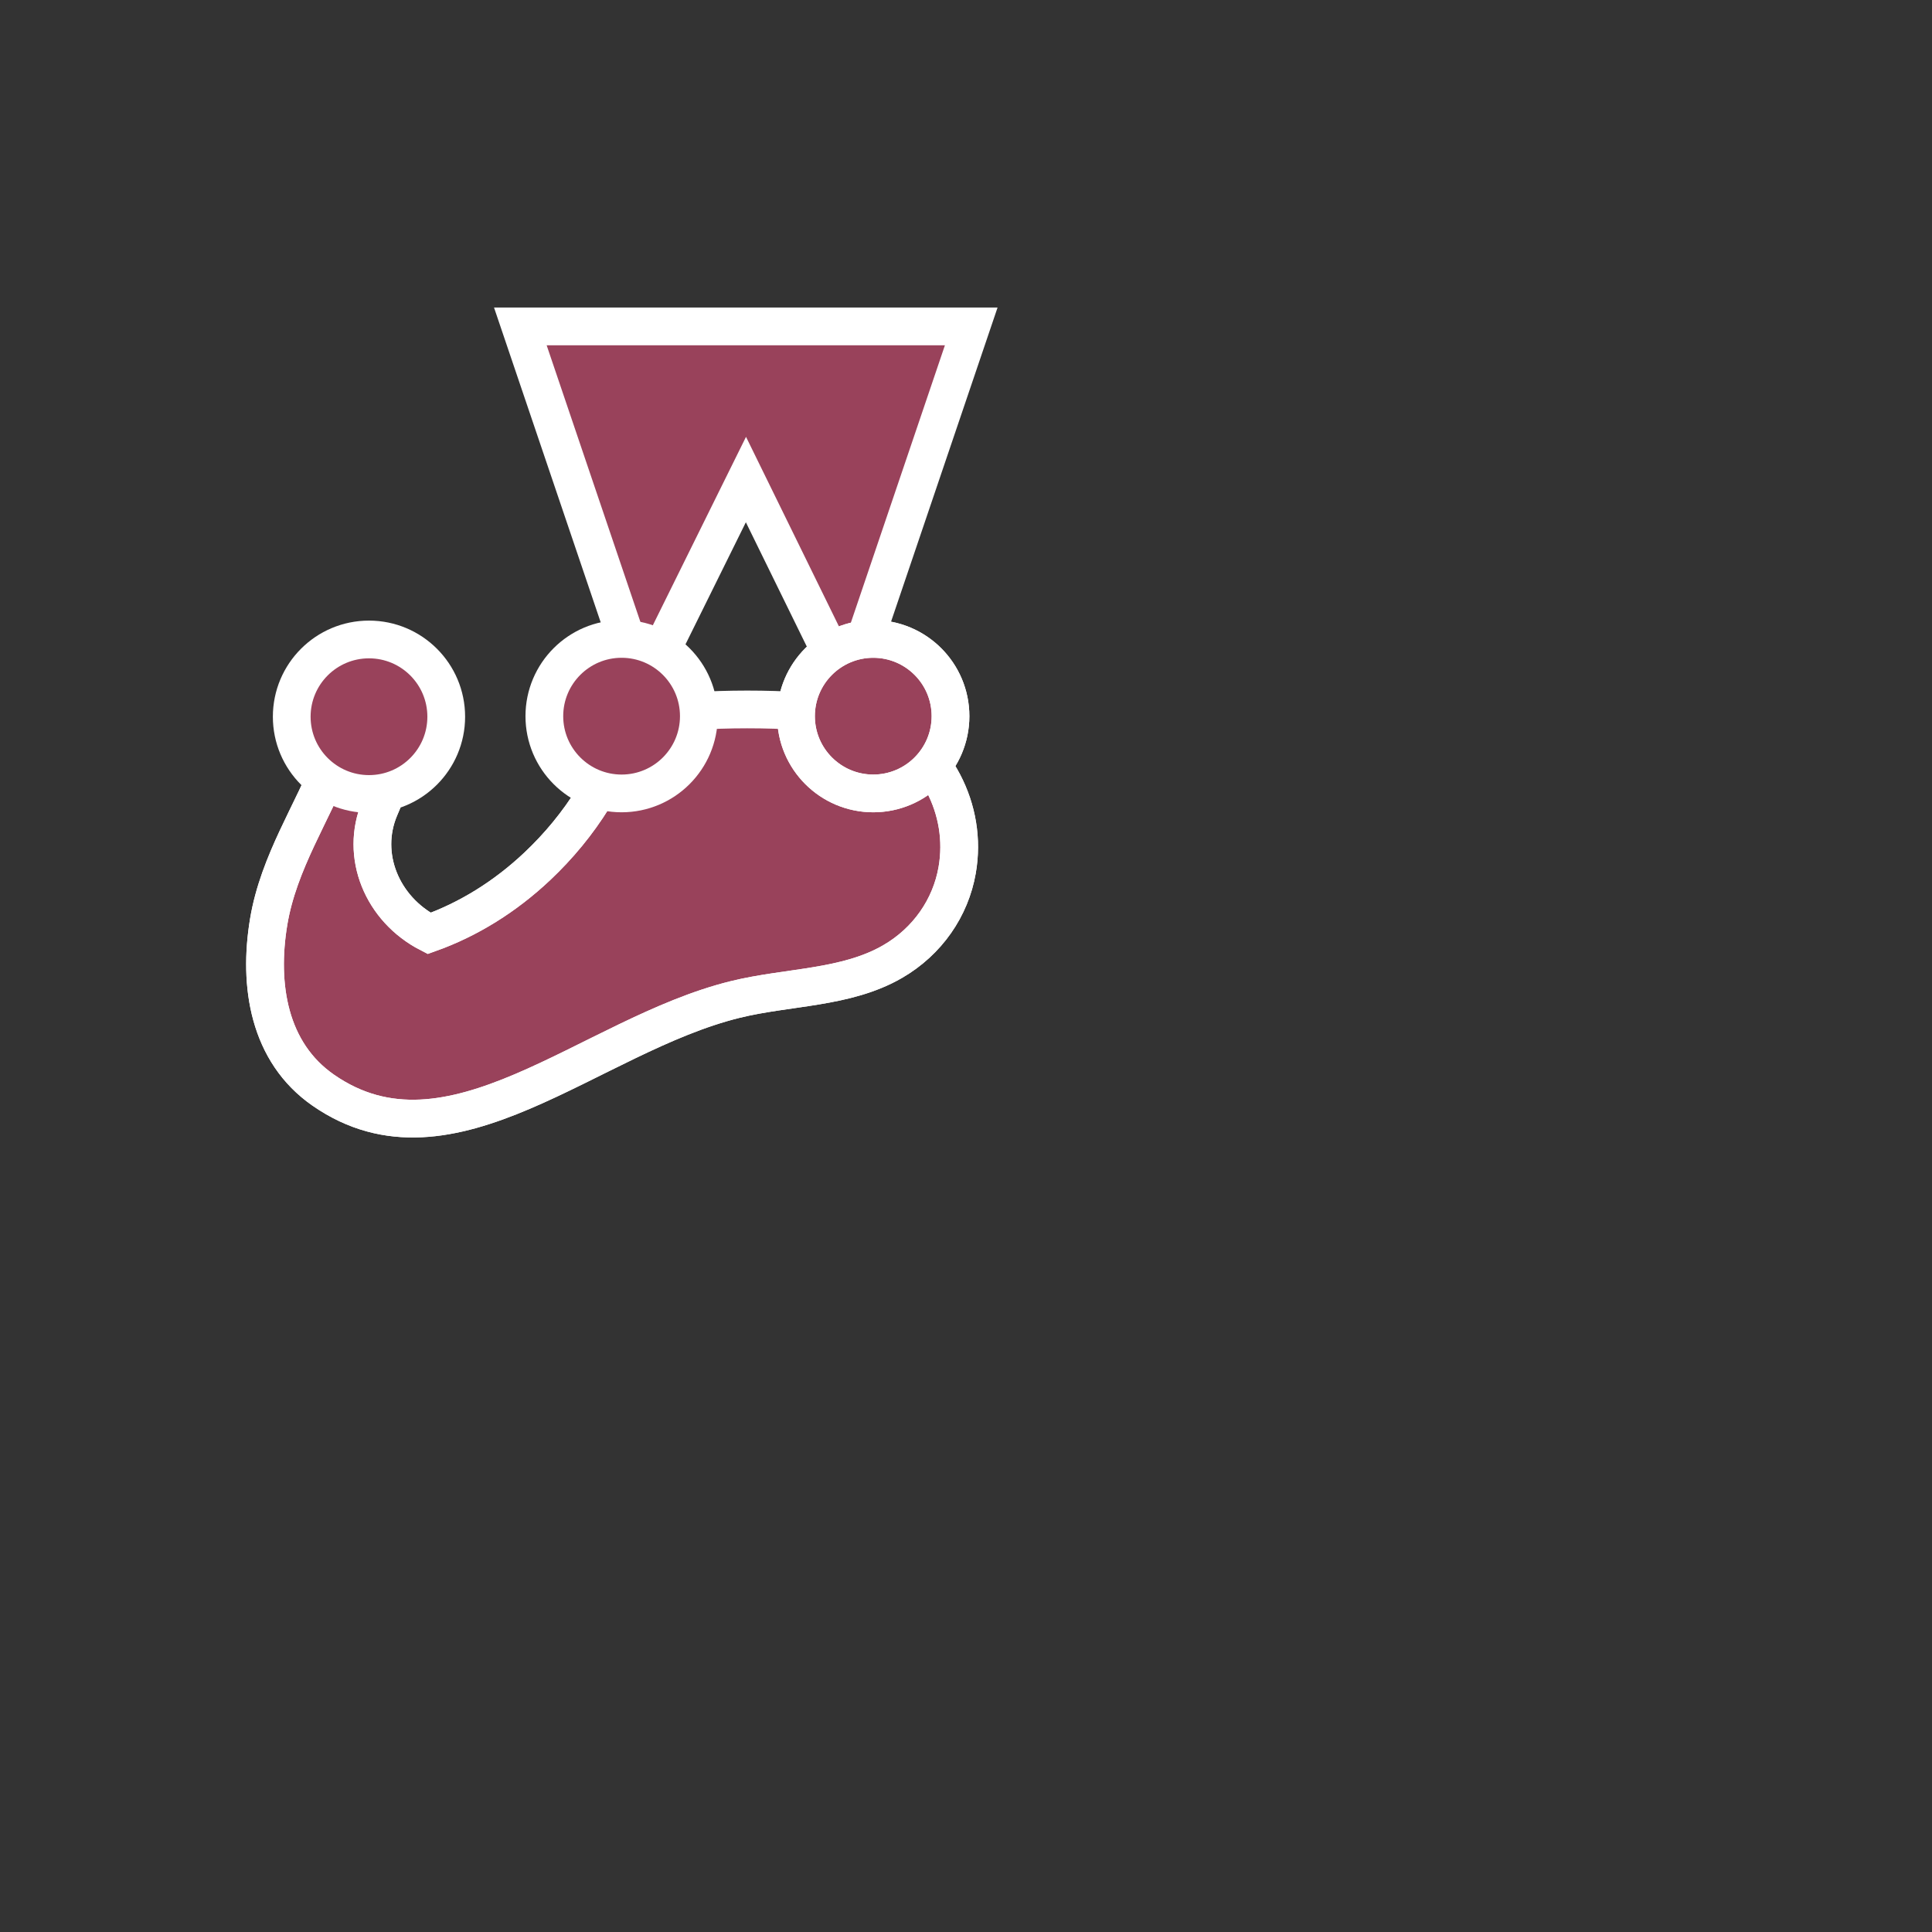 <?xml version="1.0" encoding="utf-8"?>
<svg id="Layer_1" viewBox="0 0 1024 1024" xmlns="http://www.w3.org/2000/svg">
  <rect x="0" y="0" width="1024" height="1024" fill="#333333" stroke="none"/>
  <path stroke="#FFFFFF" stroke-width="20" d="M 465.391 381.102 C 464.851 381.43 447.042 378.442 424.726 376.931 C 406.501 375.696 385.27 375.743 367.982 376.914 C 353.963 377.863 335.544 370.816 333.343 379.191 C 325.105 410.542 307.38 437.846 284.832 459.119 C 267.869 475.122 248.455 487.257 227.457 494.734 C 202.458 481.892 190.652 453.33 201.305 428.287 C 209.754 408.424 219.585 386.547 201.435 381.542 C 188.222 377.898 180.967 390.555 175.888 404.087 C 166.158 430.01 147.669 456.835 142.4 488.608 C 136.838 522.15 142.382 557.755 171.392 577.861 C 238.954 624.687 312.292 548.833 389.617 529.765 C 417.641 522.854 448.402 523.968 473.092 509.668 C 491.633 498.929 503.856 481.133 507.325 461.152 C 512.905 429.015 496.186 397.086 465.391 381.102 Z" style="fill: rgb(153, 66, 91);"/>
  <path fill="none" stroke="#FFFFFF" stroke-width="20" d="M333.343,379.191c-8.238,31.351-25.963,58.655-48.511,79.928&#10;&#9;c-16.963,16.003-36.377,28.138-57.376,35.615c-24.999-12.842-36.805-41.404-26.152-66.447c8.449-19.863,18.28-41.74,0.13-46.745&#10;&#9;c-13.213-3.644-20.468,9.013-25.547,22.545c-9.73,25.923-28.219,52.748-33.488,84.521c-5.562,33.542-0.018,69.147,28.992,89.253&#10;&#9;c67.562,46.826,140.9-29.028,218.226-48.096c28.024-6.911,58.785-5.797,83.475-20.097c18.541-10.739,30.764-28.535,34.233-48.515&#10;&#9;c5.58-32.137-11.139-64.066-41.934-80.05"/>
  <polygon points="395.364,254.17 449.685,364.982 514.778,173 275.789,173 340.732,364.641 " style="fill: rgb(153, 66, 91);"/>
  <polygon fill="none" stroke="#FFFFFF" stroke-width="20" points="395.364,254.17 449.685,364.982 514.777,173 275.789,173 &#10;&#9;340.732,364.641 "/>
  <circle cx="329.46" cy="379.583" r="40.945" style="fill: rgb(153, 66, 91);"/>
  <circle fill="none" stroke="#FFFFFF" stroke-width="20" cx="329.46" cy="379.583" r="40.945"/>
  <circle stroke="#FFFFFF" stroke-width="20" cx="462.844" cy="379.583" r="40.945" style="fill: rgb(153, 66, 91);"/>
  <circle fill="none" stroke="#FFFFFF" cx="462.844" cy="379.583" r="40.945" stroke-width="20"/>
  <circle cx="195.571" cy="379.877" r="40.945" style="fill: rgb(153, 66, 91);"/>
  <circle fill="none" stroke="#FFFFFF" stroke-width="20" cx="195.571" cy="379.877" r="40.945"/>
</svg>